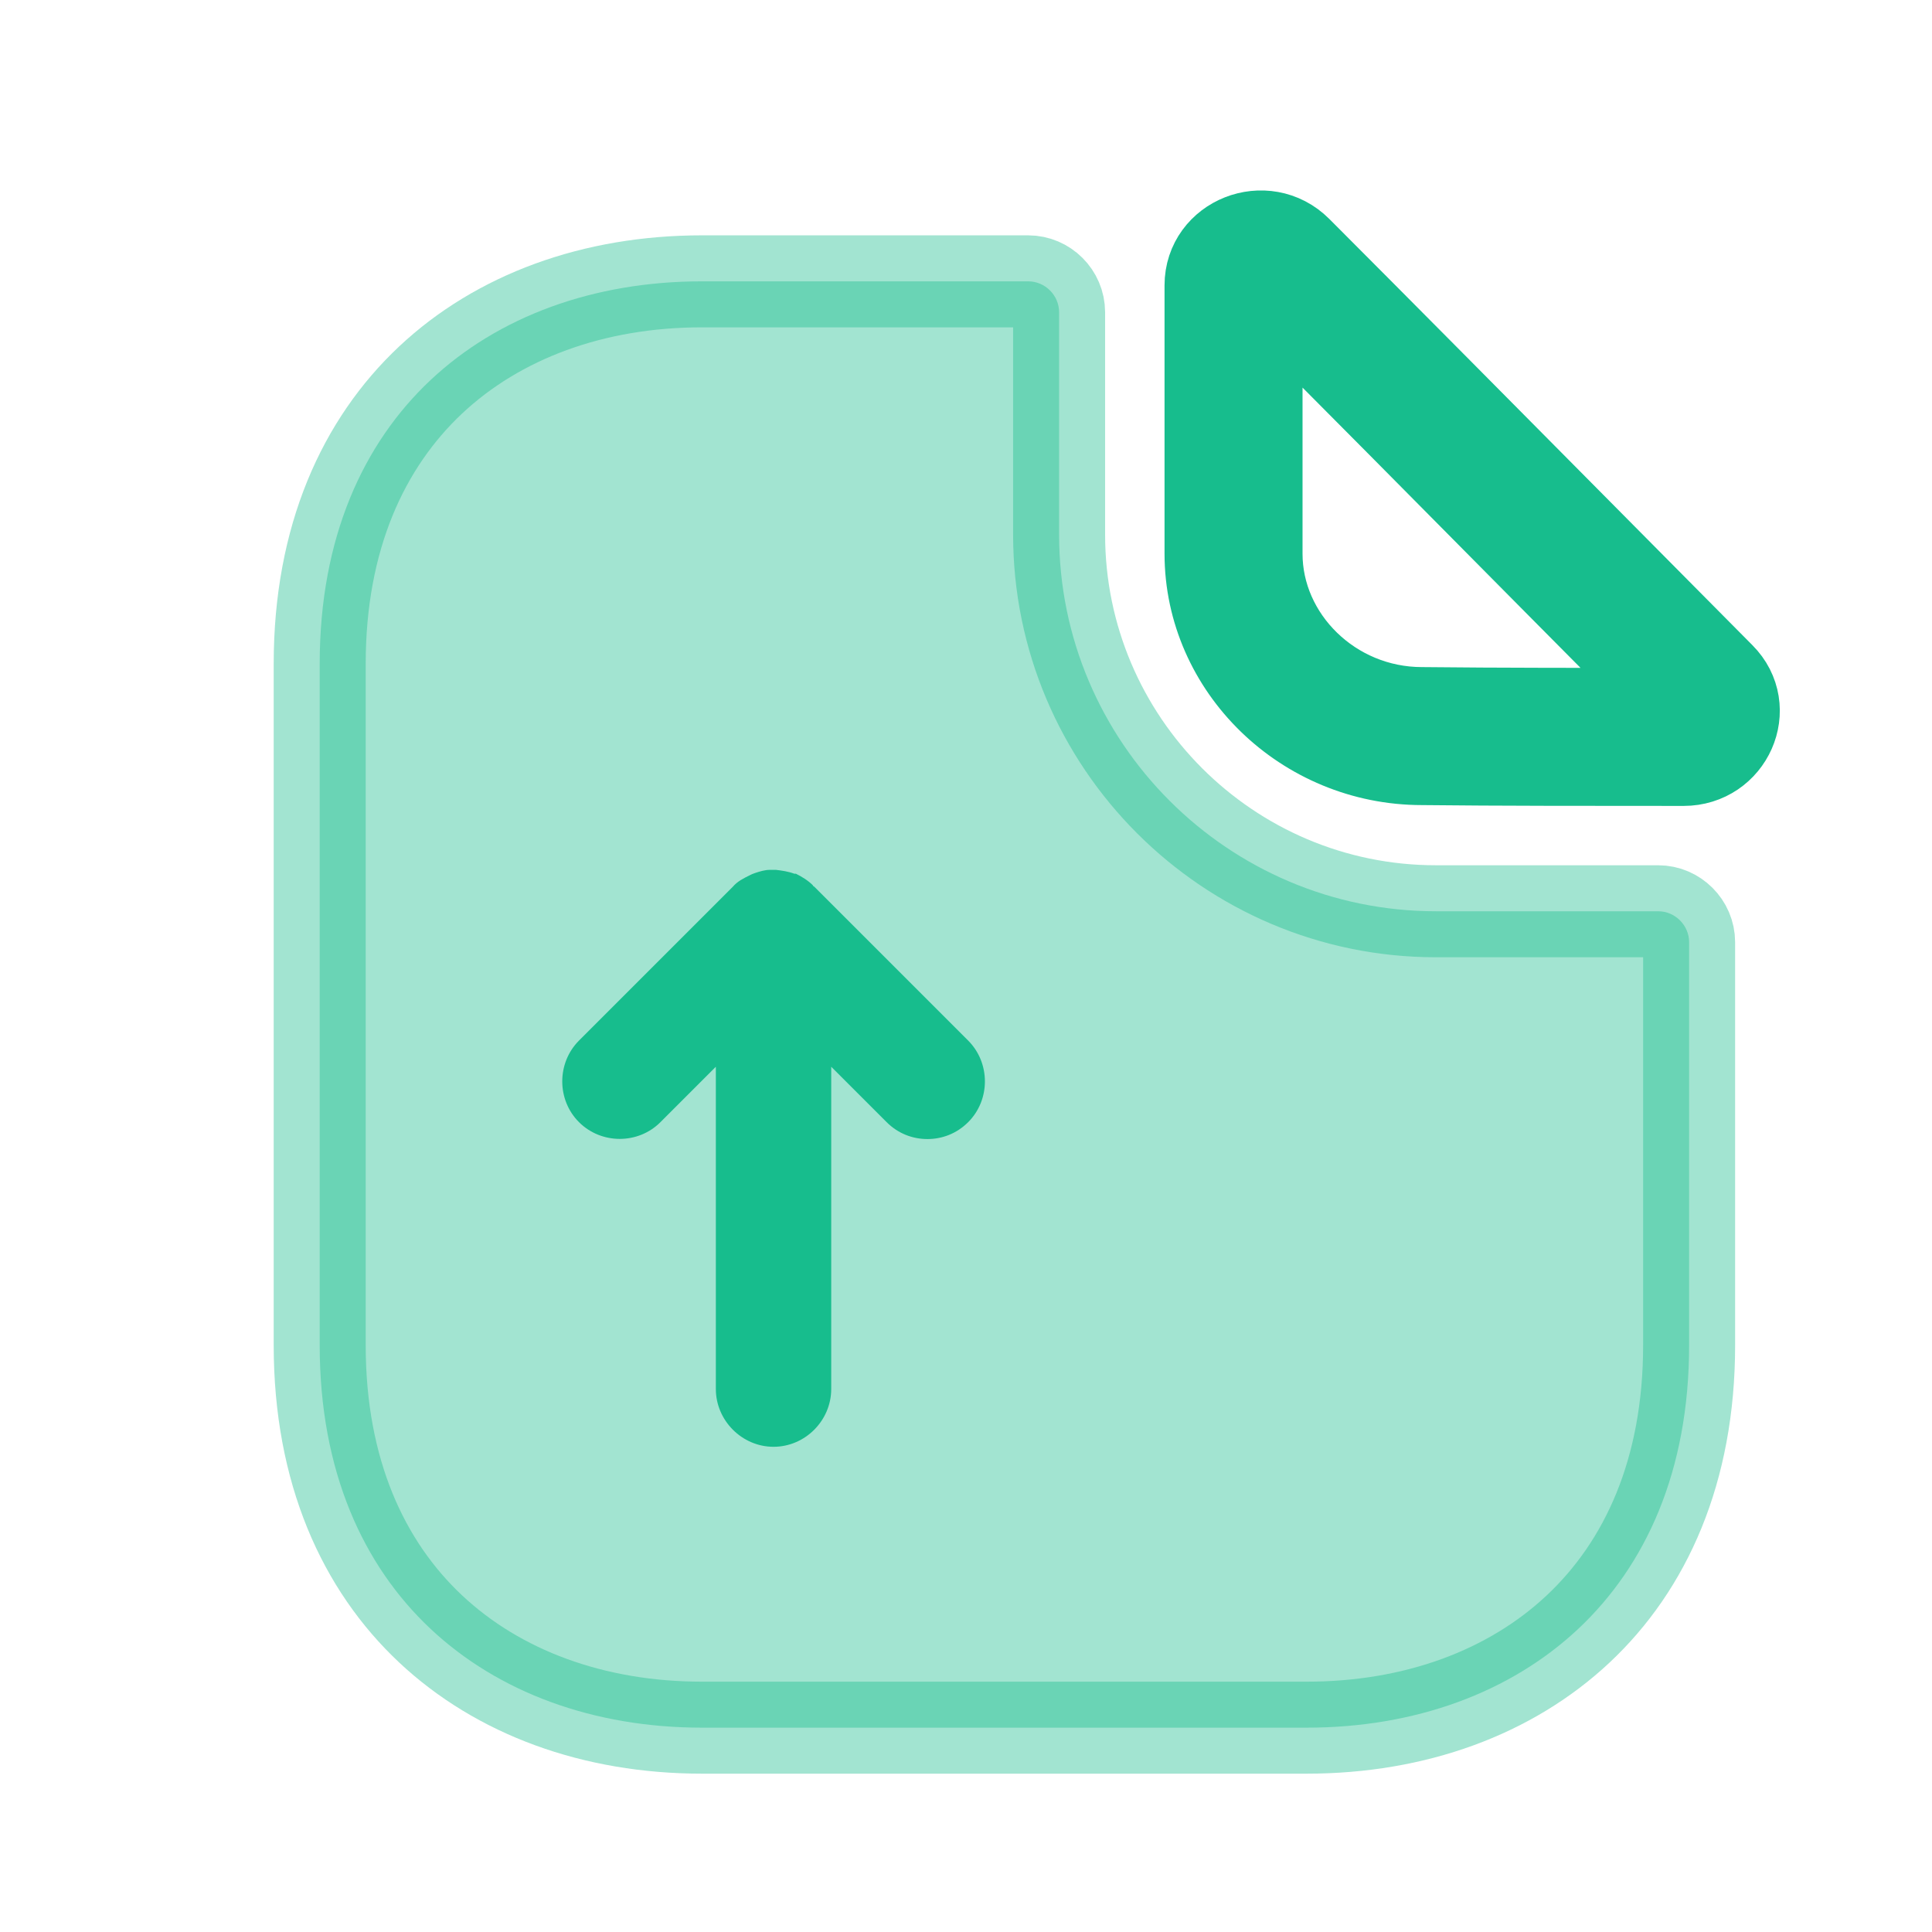 <svg width="21" height="21" viewBox="0 0 21 21" fill="none" xmlns="http://www.w3.org/2000/svg">
<path opacity="0.4" d="M15.608 9.905H18.024C18.207 9.905 18.36 10.057 18.36 10.241V14.622C18.36 15.992 17.886 17.019 17.155 17.705C16.419 18.396 15.383 18.779 14.203 18.779H7.631C6.451 18.779 5.416 18.396 4.68 17.705C3.949 17.019 3.475 15.992 3.475 14.622V7.215C3.475 5.845 3.949 4.818 4.68 4.131C5.416 3.44 6.451 3.058 7.631 3.058H11.176C11.36 3.058 11.512 3.21 11.512 3.394V5.81C11.512 8.068 13.35 9.905 15.608 9.905Z" fill="#17BD8D" stroke="#17BD8D"/>
<path d="M15.463 7.751L15.463 7.751H15.457C14.458 7.751 13.658 6.95 13.658 6.019V3.101C13.658 3.094 13.659 3.091 13.659 3.091L13.659 3.091C13.659 3.09 13.66 3.09 13.66 3.089C13.662 3.087 13.668 3.08 13.681 3.075C13.694 3.07 13.706 3.07 13.715 3.071C13.72 3.072 13.729 3.075 13.741 3.087C14.576 3.921 15.829 5.186 16.925 6.293C17.454 6.826 17.946 7.323 18.338 7.717L18.339 7.719C18.342 7.722 18.344 7.724 18.345 7.725L18.346 7.726C18.346 7.728 18.345 7.731 18.343 7.735C18.34 7.743 18.335 7.749 18.329 7.753C18.327 7.754 18.324 7.756 18.32 7.757C18.317 7.758 18.31 7.76 18.3 7.76C17.354 7.76 16.254 7.76 15.463 7.751ZM18.3 8.26C18.777 8.26 19.027 7.699 18.693 7.365C18.302 6.971 17.81 6.475 17.282 5.942C16.185 4.835 14.93 3.569 14.095 2.733C13.752 2.39 13.158 2.625 13.158 3.101V6.019C13.158 7.24 14.195 8.251 15.457 8.251C16.252 8.26 17.355 8.26 18.3 8.26H18.3Z" fill="#17BD8D" stroke="#17BD8D"/>
<path d="M10.524 11.311L8.852 9.639C8.843 9.631 8.835 9.631 8.835 9.622C8.785 9.572 8.718 9.53 8.651 9.497C8.643 9.497 8.643 9.497 8.634 9.497C8.567 9.472 8.5 9.463 8.434 9.455C8.408 9.455 8.392 9.455 8.367 9.455C8.316 9.455 8.258 9.472 8.208 9.489C8.183 9.497 8.166 9.505 8.149 9.514C8.082 9.547 8.015 9.58 7.965 9.639L6.293 11.311C6.051 11.554 6.051 11.955 6.293 12.197C6.536 12.44 6.937 12.44 7.179 12.197L7.781 11.595V15.098C7.781 15.441 8.066 15.726 8.408 15.726C8.751 15.726 9.035 15.441 9.035 15.098V11.595L9.637 12.197C9.763 12.323 9.922 12.381 10.081 12.381C10.239 12.381 10.398 12.323 10.524 12.197C10.766 11.955 10.766 11.554 10.524 11.311Z" fill="#17BD8D"/>
</svg>
